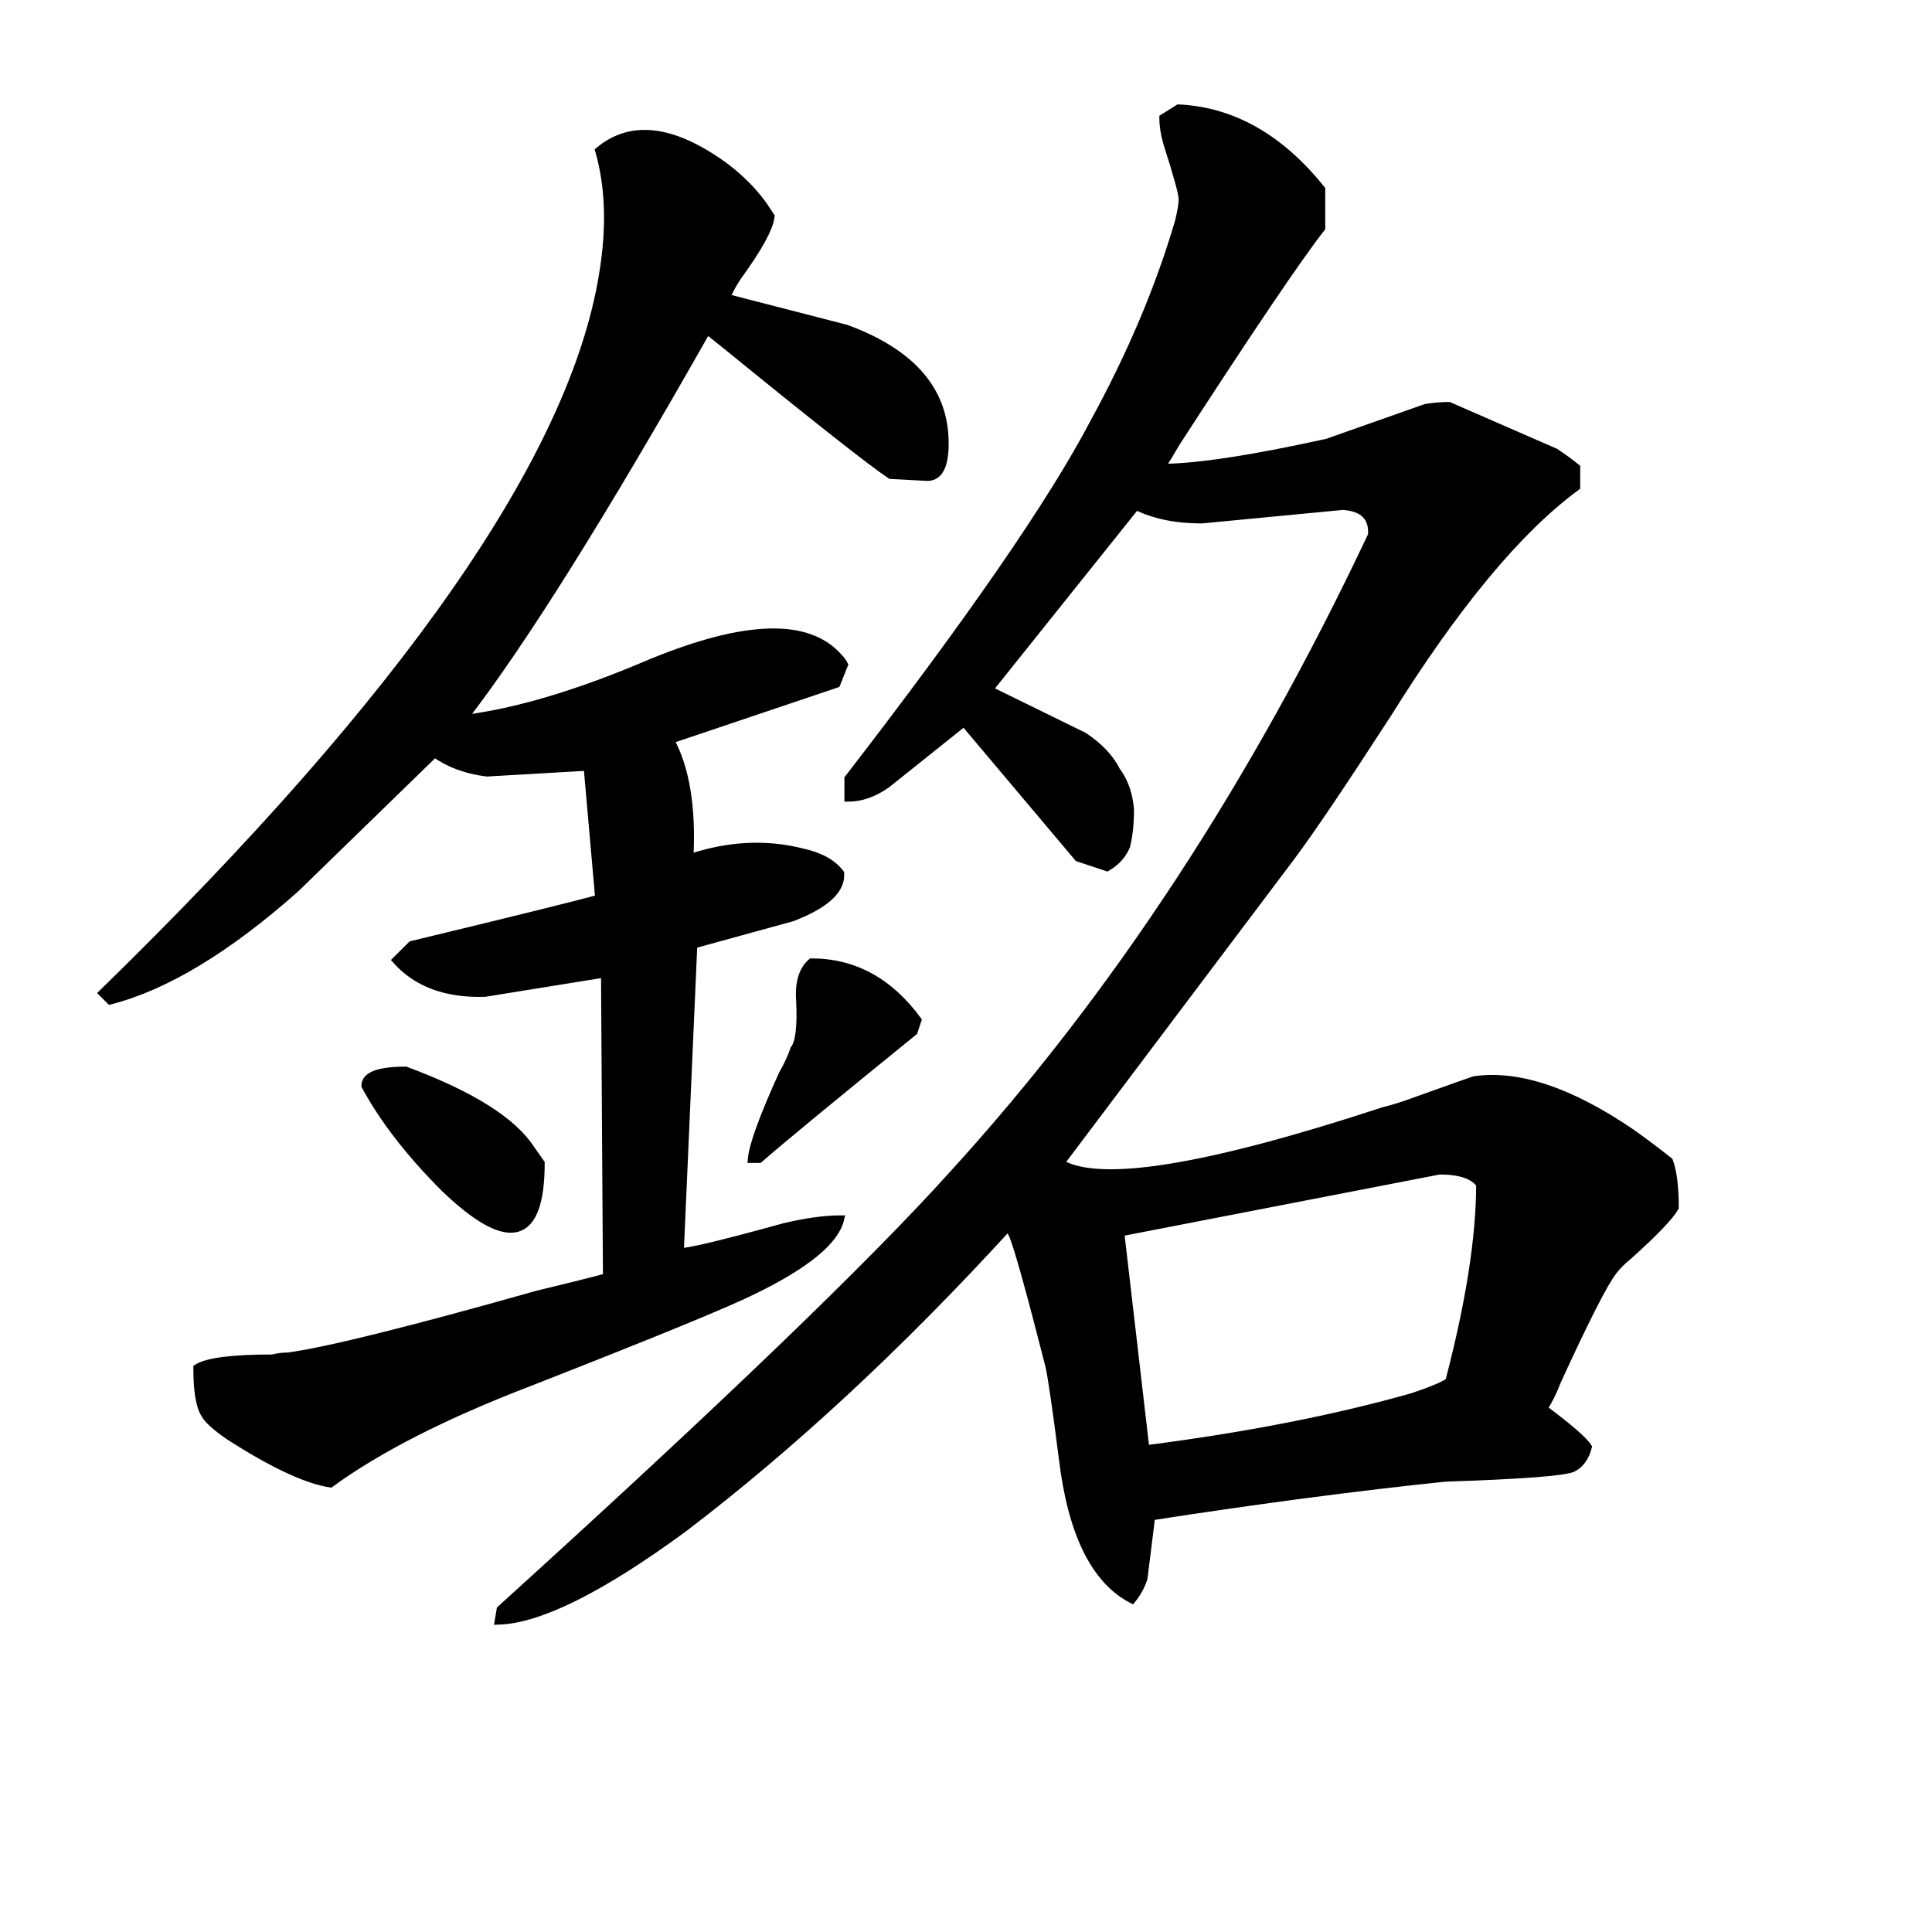 <svg width="259" height="259" version="1.1" xmlns="http://www.w3.org/2000/svg" xmlns:xlink="http://www.w3.org/1999/xlink"><path d="M224.55 161.88L224.55 161.88Q223.52 163.69 218.34 168.35L218.34 168.35Q217.04 169.39 216.27 170.42L216.27 170.42Q214.45 172.75 208.75 185.19L208.75 185.19Q207.98 187.26 206.94 188.81L206.94 188.81Q212.12 192.70 212.90 193.99L212.90 193.99Q212.38 196.06 210.83 196.84L210.83 196.84Q209.01 197.62 193.73 198.13L193.73 198.13Q176.12 199.95 154.36 203.31L154.36 203.31L153.33 211.60Q152.81 213.16 151.77 214.45L151.77 214.45Q144.26 210.57 142.45 195.54L142.45 195.54Q141.16 185.44 140.64 183.11L140.64 183.11Q136.75 167.83 135.72 165.50L135.72 165.50L135.20 164.47Q113.44 188.29 91.69 204.87L91.69 204.87Q75.11 217.04 66.82 217.30L66.82 217.30L67.08 215.75Q111.37 175.60 127.69 157.47L127.69 157.47Q160.32 121.73 183.89 71.74L183.89 71.74Q184.15 68.12 180.00 67.86L180.00 67.86L161.10 69.67Q155.92 69.67 152.29 67.86L152.29 67.86L132.61 92.46L145.30 98.68Q148.41 100.75 149.70 103.34L149.70 103.34Q151.26 105.41 151.52 108.52L151.52 108.52Q151.52 111.37 151.00 113.44L151.00 113.44Q150.22 115.25 148.41 116.29L148.41 116.29L144.52 115.00L129.24 96.87L118.88 105.15Q116.29 106.97 113.70 106.97L113.70 106.97L113.70 104.38Q138.31 72.52 146.59 56.72L146.59 56.72Q154.11 42.99 157.99 29.78L157.99 29.78Q158.51 27.71 158.51 26.68Q158.51 25.64 156.44 19.17L156.44 19.17Q155.92 17.35 155.92 15.80L155.92 15.80L157.99 14.50Q168.87 15.02 177.16 25.38L177.16 25.38L177.16 30.56Q172.49 36.52 157.73 59.31L157.73 59.31Q156.69 61.12 155.66 62.68L155.66 62.68Q162.65 62.68 177.93 59.31L177.93 59.31L191.14 54.65Q192.70 54.39 194.25 54.39L194.25 54.39L208.50 60.61Q210.05 61.64 211.34 62.68L211.34 62.68L211.34 65.27Q199.69 73.81 185.96 95.83L185.96 95.83Q176.90 109.82 173.01 115.00L173.01 115.00L142.19 155.92Q149.96 160.58 185.44 148.93L185.44 148.93Q187.52 148.41 189.59 147.63L189.59 147.63Q196.84 145.04 197.62 144.78L197.62 144.78Q206.42 143.49 218.60 151.77L218.60 151.77Q221.19 153.59 223.78 155.66L223.78 155.66Q224.55 157.73 224.55 161.88ZM198.39 158.77L198.39 158.77Q197.10 156.95 192.96 156.95L192.96 156.95L150.22 165.24L153.59 194.25Q173.79 191.66 189.33 187.26L189.33 187.26Q193.21 185.96 194.25 185.19L194.25 185.19Q198.39 169.39 198.39 158.77ZM123.03 136.75L123.03 136.75L122.51 138.31Q105.93 151.77 101.79 155.40L101.79 155.40L100.75 155.40Q101.01 152.55 104.90 144.00L104.90 144.00Q105.93 142.19 106.45 140.64L106.45 140.64Q107.48 139.34 107.23 134.16L107.23 134.16Q106.97 130.54 108.78 128.98L108.78 128.98Q117.33 128.98 123.03 136.75ZM124.32 63.97L119.40 63.71Q115.51 61.12 97.38 46.36L97.38 46.36L94.79 44.29Q73.81 81.33 62.16 96.35L62.16 96.35Q72.78 95.05 87.28 88.84L87.28 88.84Q106.19 81.07 112.41 88.06L112.41 88.06Q112.92 88.58 113.18 89.10L113.18 89.10L112.15 91.69L89.87 99.20Q92.98 104.89 92.46 115.00L92.46 115.00Q100.23 112.41 107.48 114.22L107.48 114.22Q111.11 115.00 112.67 117.07L112.67 117.07Q112.92 120.43 106.19 123.02L106.19 123.02L92.98 126.65L91.17 167.83Q92.98 167.83 105.15 164.47L105.15 164.47Q109.56 163.43 112.67 163.43L112.67 163.43Q111.63 167.83 101.01 173.01L101.01 173.01Q95.83 175.60 70.71 185.44L70.71 185.44Q53.87 191.92 44.29 198.91L44.29 198.91Q39.37 198.13 30.56 192.44L30.56 192.44Q27.97 190.62 27.45 189.59L27.45 189.59Q26.42 188.03 26.42 183.37L26.42 183.37Q28.49 182.08 36.52 182.08L36.52 182.08Q37.55 181.82 38.59 181.82L38.59 181.82Q46.36 180.78 72.00 173.53L72.00 173.53Q77.44 172.23 81.33 171.20L81.33 171.20L81.07 130.54L65.01 133.13Q57.24 133.38 53.09 128.72L53.09 128.72L55.17 126.65Q76.66 121.47 80.29 120.43L80.29 120.43L78.74 102.82L65.27 103.60Q61.12 103.08 58.27 101.01L58.27 101.01L39.63 119.14Q25.90 131.31 14.76 134.16L14.76 134.16L13.73 133.13Q74.85 73.56 80.81 36.78L80.81 36.78Q82.36 27.45 80.29 20.20L80.29 20.20Q86.77 14.76 97.13 22.27L97.13 22.27Q100.23 24.60 102.31 27.45L102.31 27.45L103.34 29.01Q103.08 31.34 98.94 37.04L98.94 37.04Q97.90 38.59 97.38 39.89L97.38 39.89L113.44 44.03Q126.13 48.69 126.65 58.53L126.65 58.53Q126.91 63.97 124.32 63.97L124.32 63.97ZM71.23 154.10L72.52 155.92Q72.52 171.72 59.57 159.28L59.57 159.28Q52.58 152.29 48.95 145.56L48.95 145.56Q48.95 143.49 54.39 143.49L54.39 143.49Q67.60 148.41 71.23 154.10L71.23 154.10Z" stroke="#000" fill="black" /></svg>